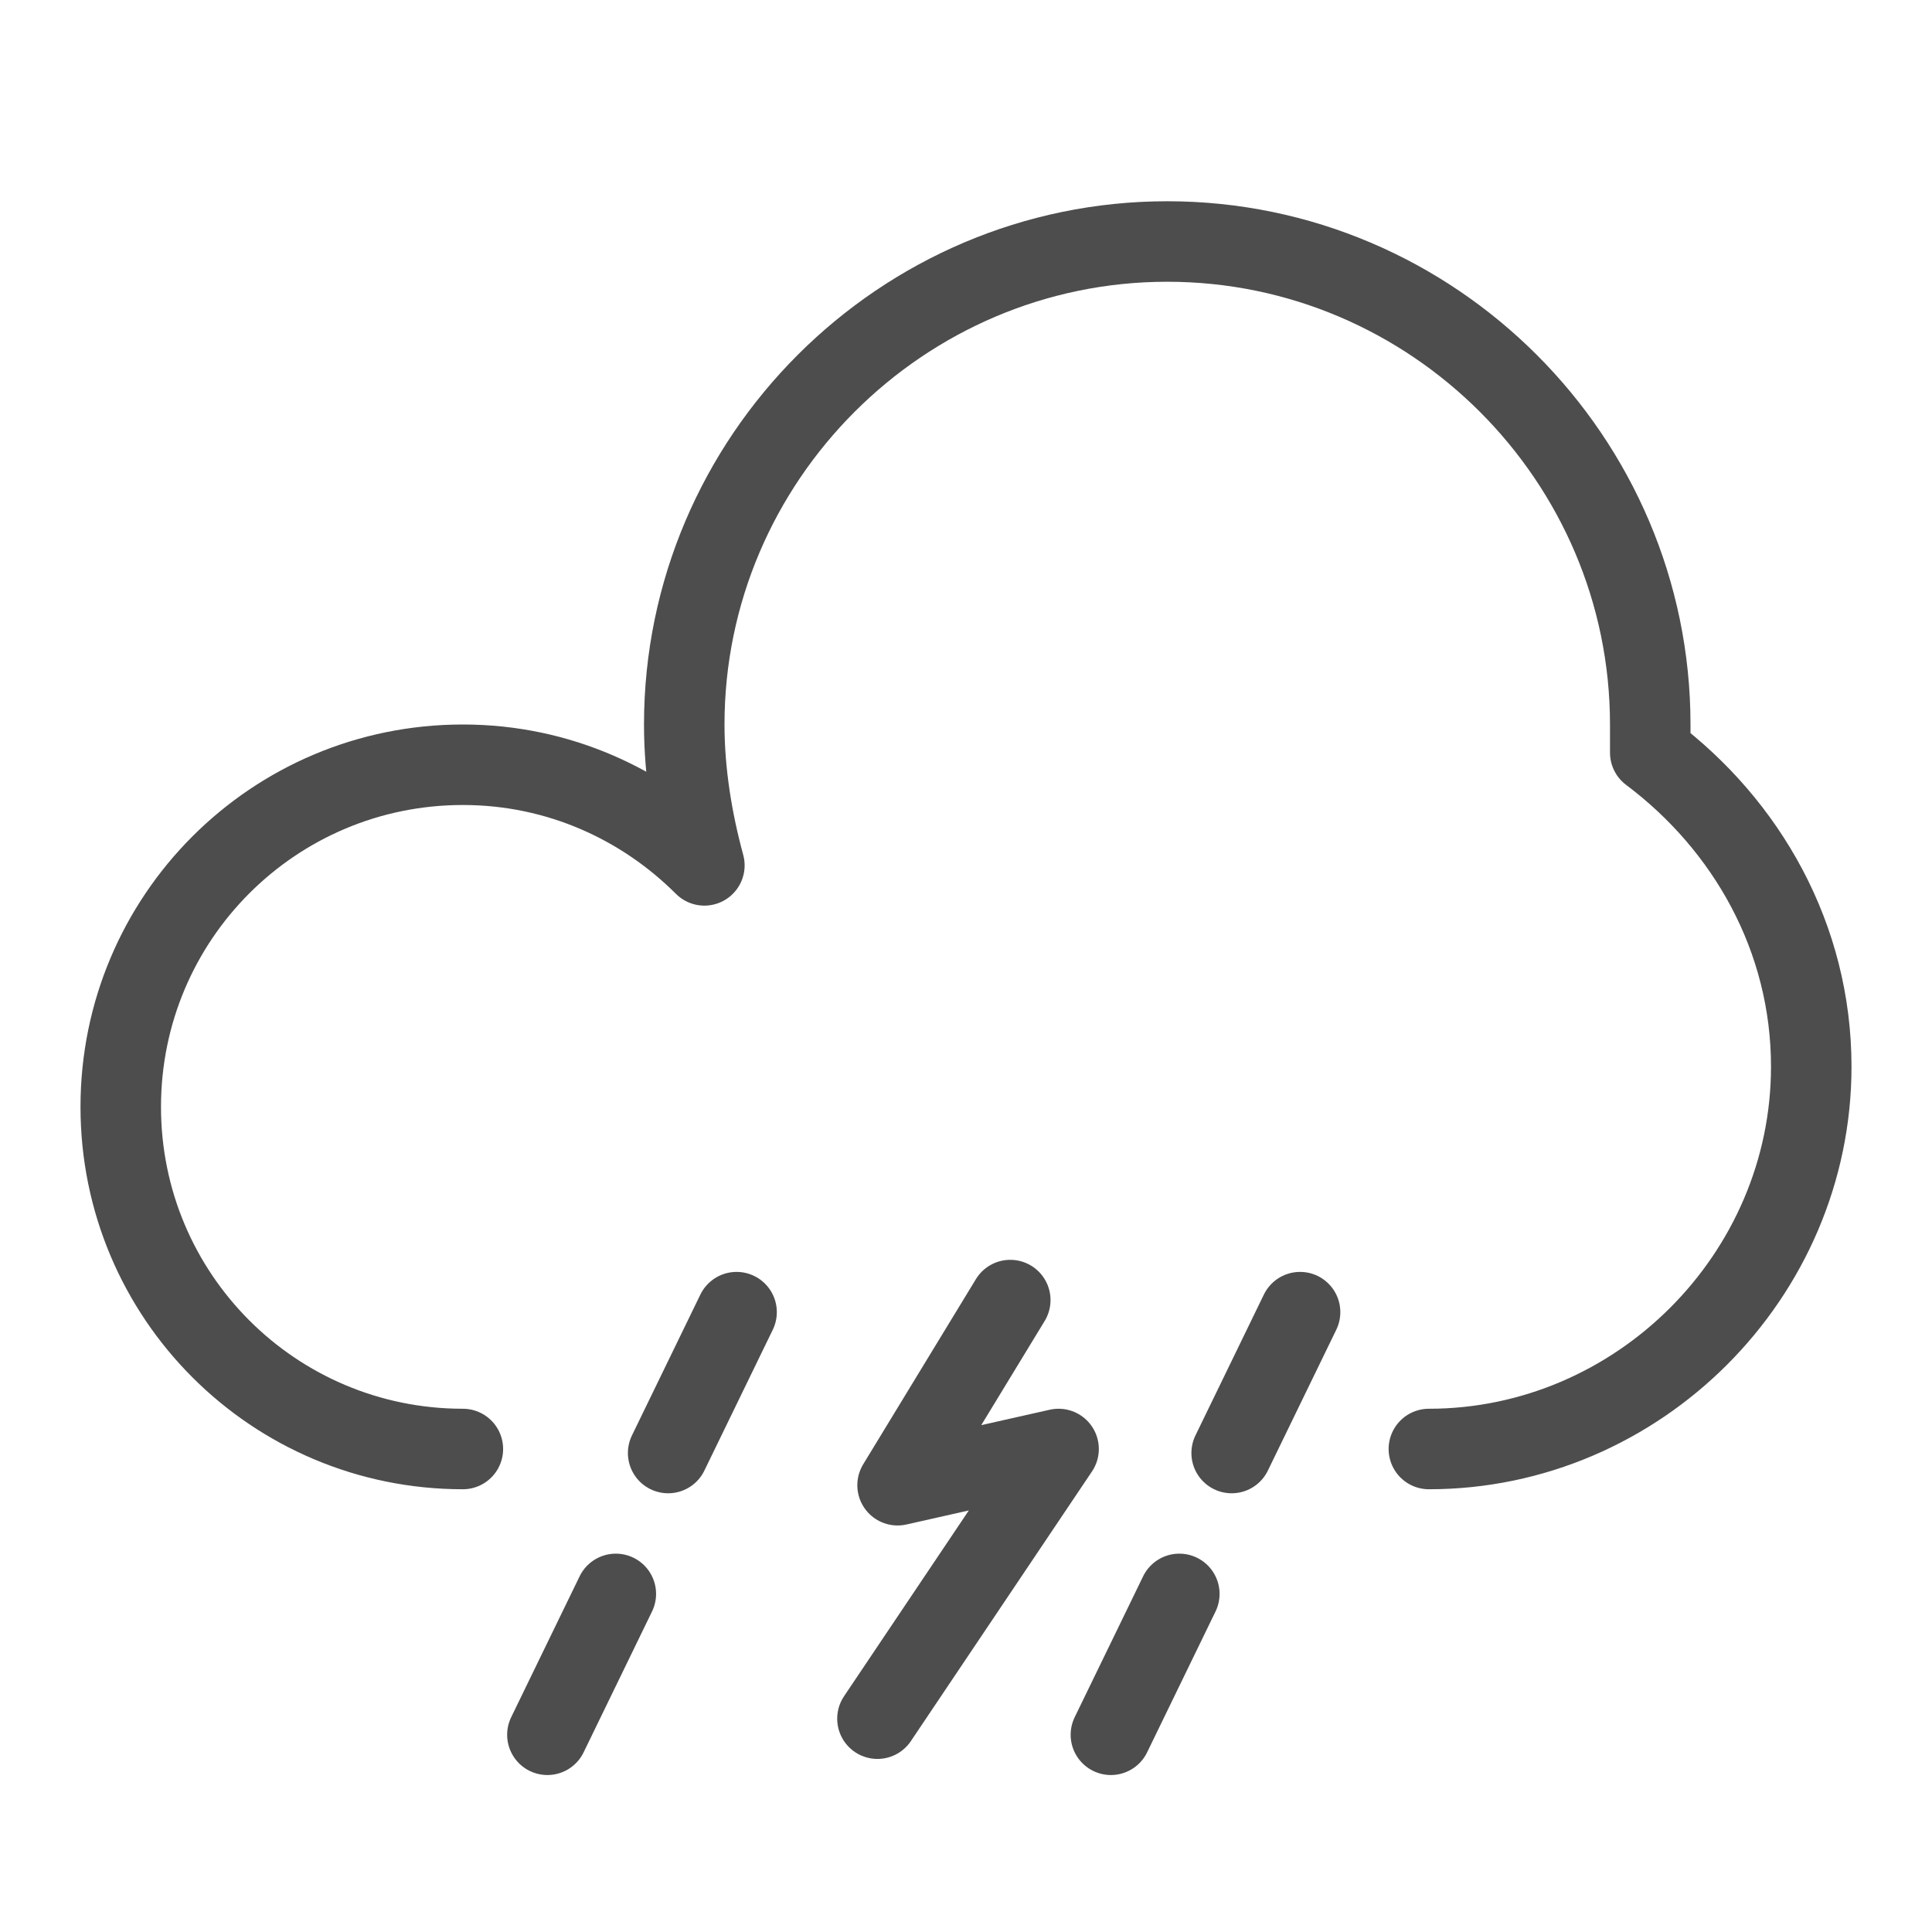 <?xml version="1.0" encoding="UTF-8" standalone="no"?>
<svg xmlns:dc="http://purl.org/dc/elements/1.1/" xmlns:cc="http://creativecommons.org/ns#" xmlns:rdf="http://www.w3.org/1999/02/22-rdf-syntax-ns#" xmlns:svg="http://www.w3.org/2000/svg" xmlns="http://www.w3.org/2000/svg" xmlns:sodipodi="http://sodipodi.sourceforge.net/DTD/sodipodi-0.dtd" xmlns:inkscape="http://www.inkscape.org/namespaces/inkscape" version="1.1" x="0px" y="0px" viewBox="0 0 48 48" enable-background="new 0 0 48 48" xml:space="preserve" id="svg10084" inkscape:version="0.91 r13725" sodipodi:docname="8-grey.svg"><defs id="defs10106"/><sodipodi:namedview pagecolor="#ffffff" bordercolor="#666666" borderopacity="1" objecttolerance="10" gridtolerance="10" guidetolerance="10" inkscape:pageopacity="0" inkscape:pageshadow="2" inkscape:window-width="1366" inkscape:window-height="819" id="namedview10104" showgrid="false" inkscape:zoom="4.9166667" inkscape:cx="36.653097" inkscape:cy="21.437288" inkscape:window-x="438" inkscape:window-y="124" inkscape:window-maximized="0" inkscape:current-layer="svg10084"/><g id="g10086" style="stroke:#4d4d4d;stroke-opacity:1;fill:#333333;fill-opacity:0"><g id="g10088" style="stroke:#4d4d4d;stroke-opacity:1;fill:#333333;fill-opacity:0"><path fill="none" stroke="#000000" stroke-width="2" stroke-linecap="round" stroke-linejoin="round" stroke-miterlimit="10" d="    M26.7,32.9" id="path10090" style="stroke:#4d4d4d;stroke-opacity:1;fill:#333333;fill-opacity:0"/><path fill="none" stroke="#000000" stroke-width="2" stroke-linecap="round" stroke-linejoin="round" stroke-miterlimit="10" d="    M35.5,36c5.2,0,9.5-4.3,9.5-9.5c0-3.2-1.6-6-4-7.8c0-0.2,0-0.5,0-0.7c0-6.6-5.4-12-12-12s-12,5.4-12,12c0,1.2,0.2,2.4,0.5,3.5    C16,20,13.9,19,11.5,19C6.8,19,3,22.8,3,27.5c0,4.7,3.8,8.5,8.5,8.5" id="path10092" style="stroke:#4d4d4d;stroke-opacity:1;fill:#333333;fill-opacity:0"/><polyline fill="none" stroke="#000000" stroke-width="2" stroke-linecap="round" stroke-linejoin="round" stroke-miterlimit="10" points="    25.1,32.3 22.3,36.9 26.3,36 21.8,42.7   " id="polyline10094" style="stroke:#4d4d4d;stroke-opacity:1;fill:#333333;fill-opacity:0"/><line fill="none" stroke="#000000" stroke-width="2" stroke-linecap="round" stroke-linejoin="round" stroke-miterlimit="10" x1="32.3" y1="32.6" x2="30.6" y2="36.1" id="line10096" style="stroke:#4d4d4d;stroke-opacity:1;fill:#333333;fill-opacity:0"/><line fill="none" stroke="#000000" stroke-width="2" stroke-linecap="round" stroke-linejoin="round" stroke-miterlimit="10" x1="18.3" y1="32.6" x2="16.6" y2="36.1" id="line10098" style="stroke:#4d4d4d;stroke-opacity:1;fill:#333333;fill-opacity:0"/><line fill="none" stroke="#000000" stroke-width="2" stroke-linecap="round" stroke-linejoin="round" stroke-miterlimit="10" x1="29.3" y1="39.6" x2="27.6" y2="43.1" id="line10100" style="stroke:#4d4d4d;stroke-opacity:1;fill:#333333;fill-opacity:0"/><line fill="none" stroke="#000000" stroke-width="2" stroke-linecap="round" stroke-linejoin="round" stroke-miterlimit="10" x1="15.3" y1="39.6" x2="13.6" y2="43.1" id="line10102" style="stroke:#4d4d4d;stroke-opacity:1;fill:#333333;fill-opacity:0"/></g></g></svg>